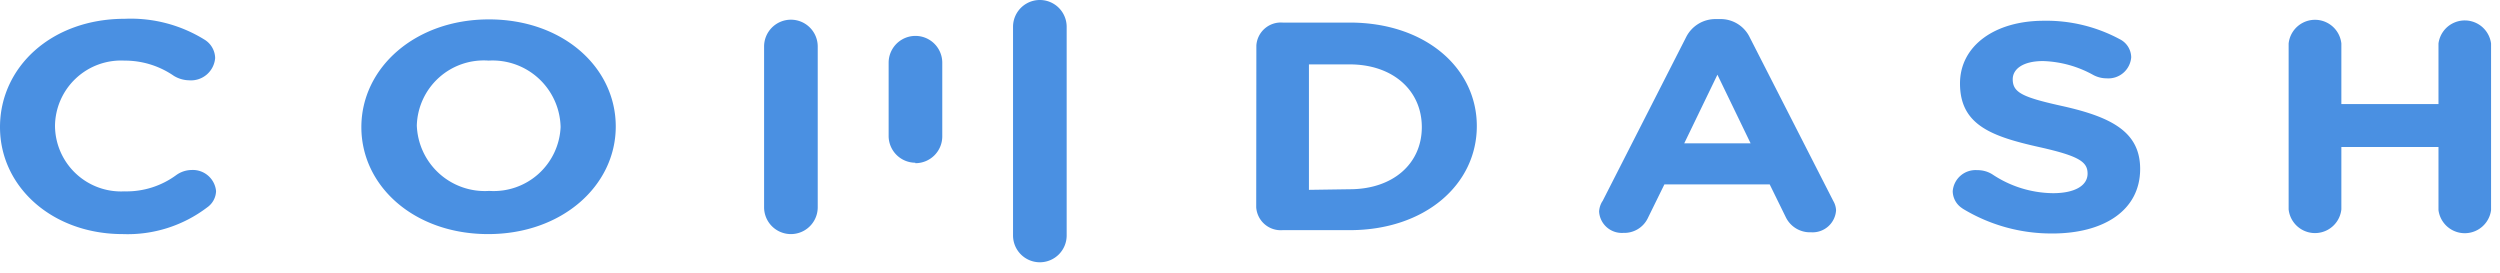 <?xml version="1.0" encoding="UTF-8"?>
<svg width="660px" height="72px" viewBox="0 0 165 18" xmlns="http://www.w3.org/2000/svg" xmlns:xlink="http://www.w3.org/1999/xlink">
  <defs>
    <style>.a{fill:#4a90e2}</style>
  </defs>
  <g>
    <path class="a" d="M0,8.39v0C0,4.44,3.38,1.24,8.24,1.24a9.24,9.24,0,0,1,5.28,1.39,1.46,1.46,0,0,1,.68,1.2A1.6,1.6,0,0,1,12.48,5.3a2,2,0,0,1-1-.29A5.7,5.7,0,0,0,8.21,4,4.36,4.36,0,0,0,3.63,8.31v0a4.36,4.36,0,0,0,4.58,4.32,5.54,5.54,0,0,0,3.43-1.08,1.77,1.77,0,0,1,1-.33,1.54,1.54,0,0,1,1.62,1.39,1.36,1.36,0,0,1-.59,1.08A8.67,8.67,0,0,1,8.1,15.45C3.45,15.45,0,12.33,0,8.39" />
    <path class="a" d="M37,8.39v0A4.49,4.49,0,0,0,32.25,4a4.42,4.42,0,0,0-4.74,4.28v0a4.49,4.49,0,0,0,4.78,4.32A4.42,4.42,0,0,0,37,8.39m-13.15,0v0c0-3.91,3.54-7.11,8.42-7.11s8.37,3.16,8.37,7.07v0c0,3.9-3.54,7.1-8.42,7.1s-8.37-3.16-8.37-7.06" />
    <path class="a" d="M89.08,12.49c2.84,0,4.76-1.67,4.76-4.1v0c0-2.43-1.92-4.14-4.76-4.14H86.39v8.28ZM82.92,3a1.62,1.62,0,0,1,1.74-1.51h4.42c5,0,8.39,3,8.39,6.83v0c0,3.87-3.43,6.87-8.39,6.87H84.65a1.62,1.62,0,0,1-1.74-1.51Z" />
    <path class="a" d="M115.54,9.46l-2.19-4.53-2.19,4.53Zm-9.77,3.81,5.51-10.81a2.16,2.16,0,0,1,2-1.2h.2a2.13,2.13,0,0,1,2,1.2L121,13.27a1.32,1.32,0,0,1,.18.61,1.55,1.55,0,0,1-1.65,1.45,1.77,1.77,0,0,1-1.67-1l-1.06-2.16h-6.95l-1.11,2.26a1.72,1.72,0,0,1-1.6.94,1.5,1.5,0,0,1-1.6-1.41,1.45,1.45,0,0,1,.2-.65Z" />
    <path class="a" d="M129.53,13.76a1.36,1.36,0,0,1-.65-1.14,1.51,1.51,0,0,1,1.62-1.39,1.83,1.83,0,0,1,1,.28,7.32,7.32,0,0,0,4,1.24c1.42,0,2.28-.49,2.28-1.29v0c0-.77-.54-1.16-3.18-1.75-3.18-.71-5.24-1.47-5.24-4.2v0c0-2.49,2.3-4.14,5.53-4.14a10.21,10.21,0,0,1,5,1.21,1.36,1.36,0,0,1,.77,1.2,1.51,1.51,0,0,1-1.62,1.39,1.85,1.85,0,0,1-.88-.22,7.28,7.28,0,0,0-3.32-.92c-1.33,0-2,.53-2,1.2v0c0,.9.68,1.2,3.41,1.8,3.2.73,5,1.73,5,4.12v0c0,2.73-2.39,4.26-5.8,4.26a11.27,11.27,0,0,1-5.93-1.65" />
    <path class="a" d="M151.05,2.87a1.75,1.75,0,0,1,3.48,0v4h6.41v-4a1.75,1.75,0,0,1,3.47,0v11a1.75,1.75,0,0,1-3.47,0V9.7h-6.41v4.12a1.75,1.75,0,0,1-3.48,0Z" />
    <path class="a" d="M52.2,1.3h0a1.77,1.77,0,0,0-1.77,1.77V13.68a1.77,1.77,0,0,0,3.54,0V3.07A1.77,1.77,0,0,0,52.2,1.3" />
    <path class="a" d="M60.41,10.74h0A1.77,1.77,0,0,1,58.65,9V4.14a1.77,1.77,0,1,1,3.54,0V9a1.77,1.77,0,0,1-1.77,1.77" />
    <path class="a" d="M68.63,17.31h0a1.77,1.77,0,0,1-1.77-1.77V1.77a1.77,1.77,0,1,1,3.54,0V15.54a1.77,1.77,0,0,1-1.77,1.77" />
  </g>
</svg>
